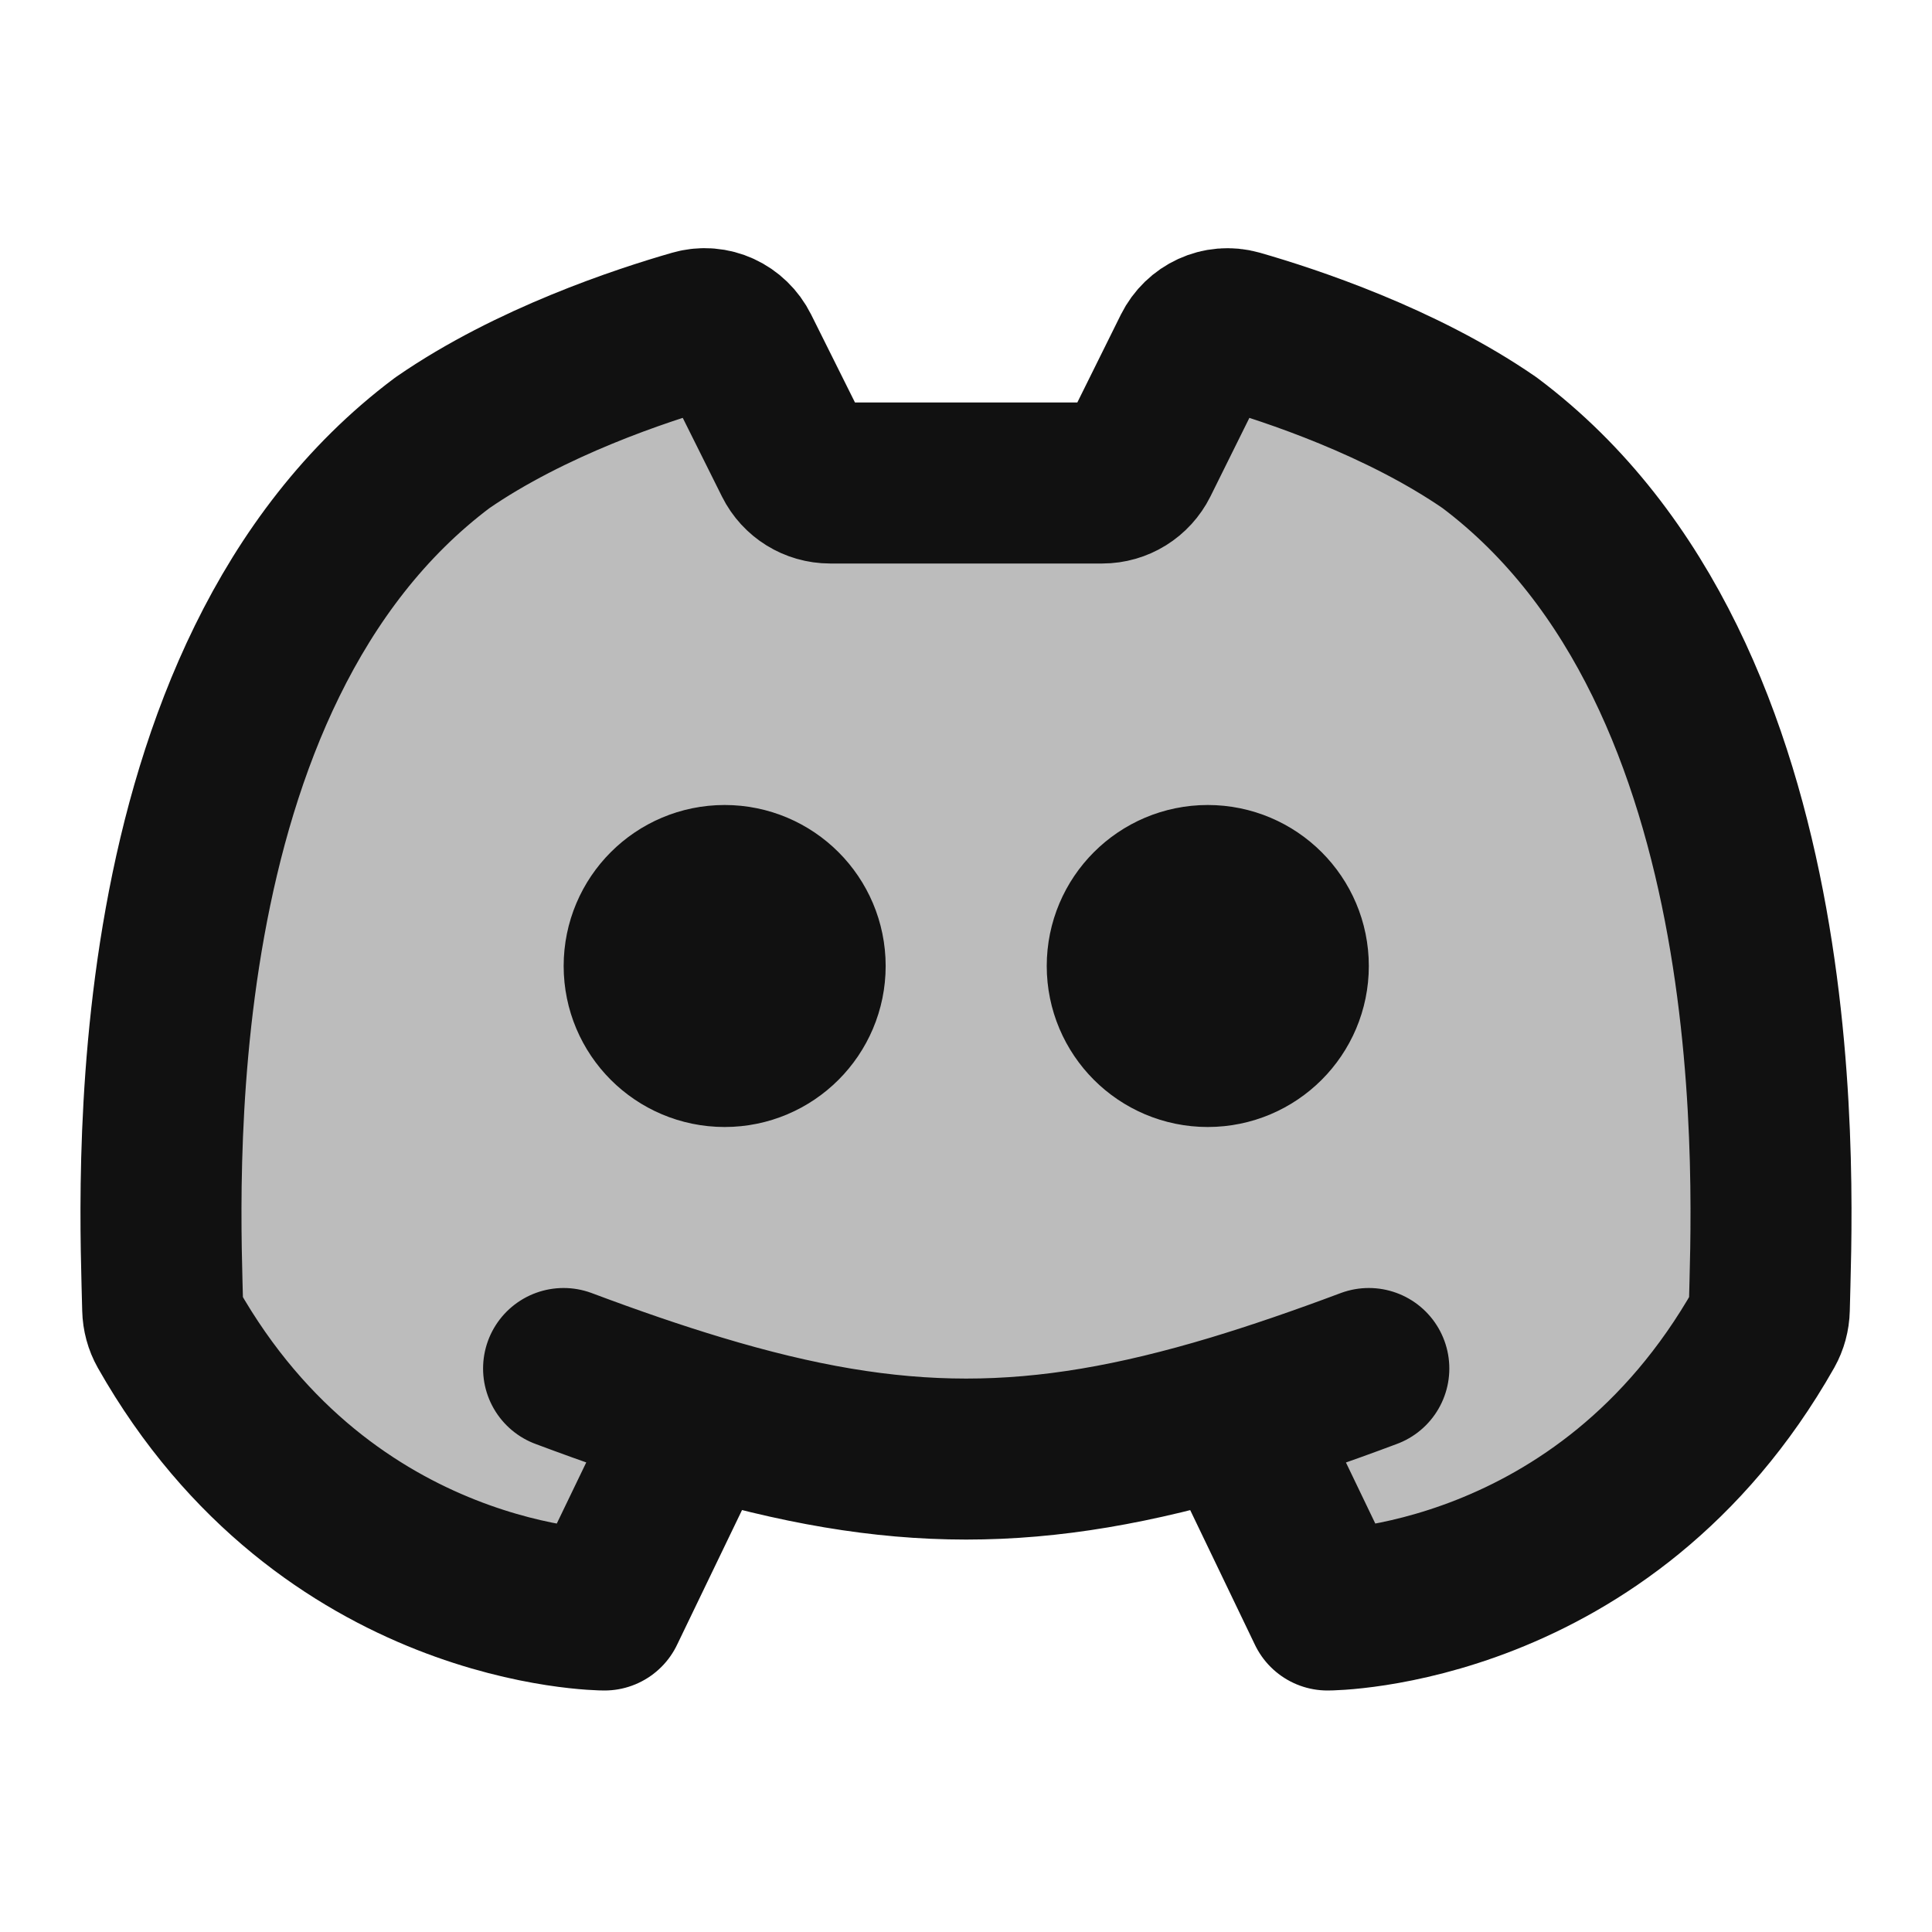 <svg width="24" height="24" viewBox="0 0 24 24" fill="none" xmlns="http://www.w3.org/2000/svg">
<path opacity="0.28" d="M21.914 16.5C19.931 20 16.491 20 16.491 20L15.325 17.574C12.881 18.309 11.123 18.309 8.679 17.573L7.509 20C7.509 20 4.069 20 2.086 16.5C2.045 16.427 2.023 16.345 2.021 16.261C1.992 14.89 1.632 8.397 5.496 5.5C6.594 4.742 7.97 4.289 8.625 4.101C8.847 4.037 9.078 4.146 9.181 4.353L9.864 5.723C9.949 5.893 10.122 6 10.312 6H11H13H13.693C13.883 6 14.056 5.892 14.141 5.722L14.819 4.354C14.922 4.147 15.153 4.038 15.376 4.101C16.032 4.289 17.407 4.743 18.504 5.5C22.368 8.397 22.008 14.89 21.979 16.261C21.977 16.345 21.955 16.427 21.914 16.5Z" fill="#111111"/>
<path d="M11 6H13.693C13.883 6 14.056 5.892 14.141 5.722L14.819 4.354C14.922 4.147 15.153 4.038 15.376 4.101C16.032 4.289 17.407 4.743 18.504 5.5C22.368 8.397 22.008 14.89 21.979 16.261C21.977 16.345 21.955 16.427 21.914 16.5C19.931 20 16.491 20 16.491 20L15.325 17.574M13 6H10.312C10.122 6 9.949 5.893 9.864 5.723L9.181 4.353C9.078 4.146 8.847 4.037 8.625 4.101C7.97 4.289 6.594 4.742 5.496 5.5C1.632 8.397 1.992 14.89 2.021 16.261C2.023 16.345 2.045 16.427 2.086 16.5C4.069 20 7.509 20 7.509 20L8.679 17.573M7.001 17C7.601 17.225 8.156 17.416 8.679 17.573M17.004 17C16.404 17.225 15.848 17.416 15.325 17.574M8.679 17.573C11.123 18.309 12.881 18.309 15.325 17.574M10.002 12C10.002 12.552 9.554 13 9.002 13C8.449 13 8.002 12.552 8.002 12C8.002 11.448 8.449 11 9.002 11C9.554 11 10.002 11.448 10.002 12ZM16.004 12C16.004 12.552 15.556 13 15.003 13C14.451 13 14.003 12.552 14.003 12C14.003 11.448 14.451 11 15.003 11C15.556 11 16.004 11.448 16.004 12Z" stroke="#111111" stroke-width="2" stroke-linecap="round" stroke-linejoin="round"/>
</svg>
